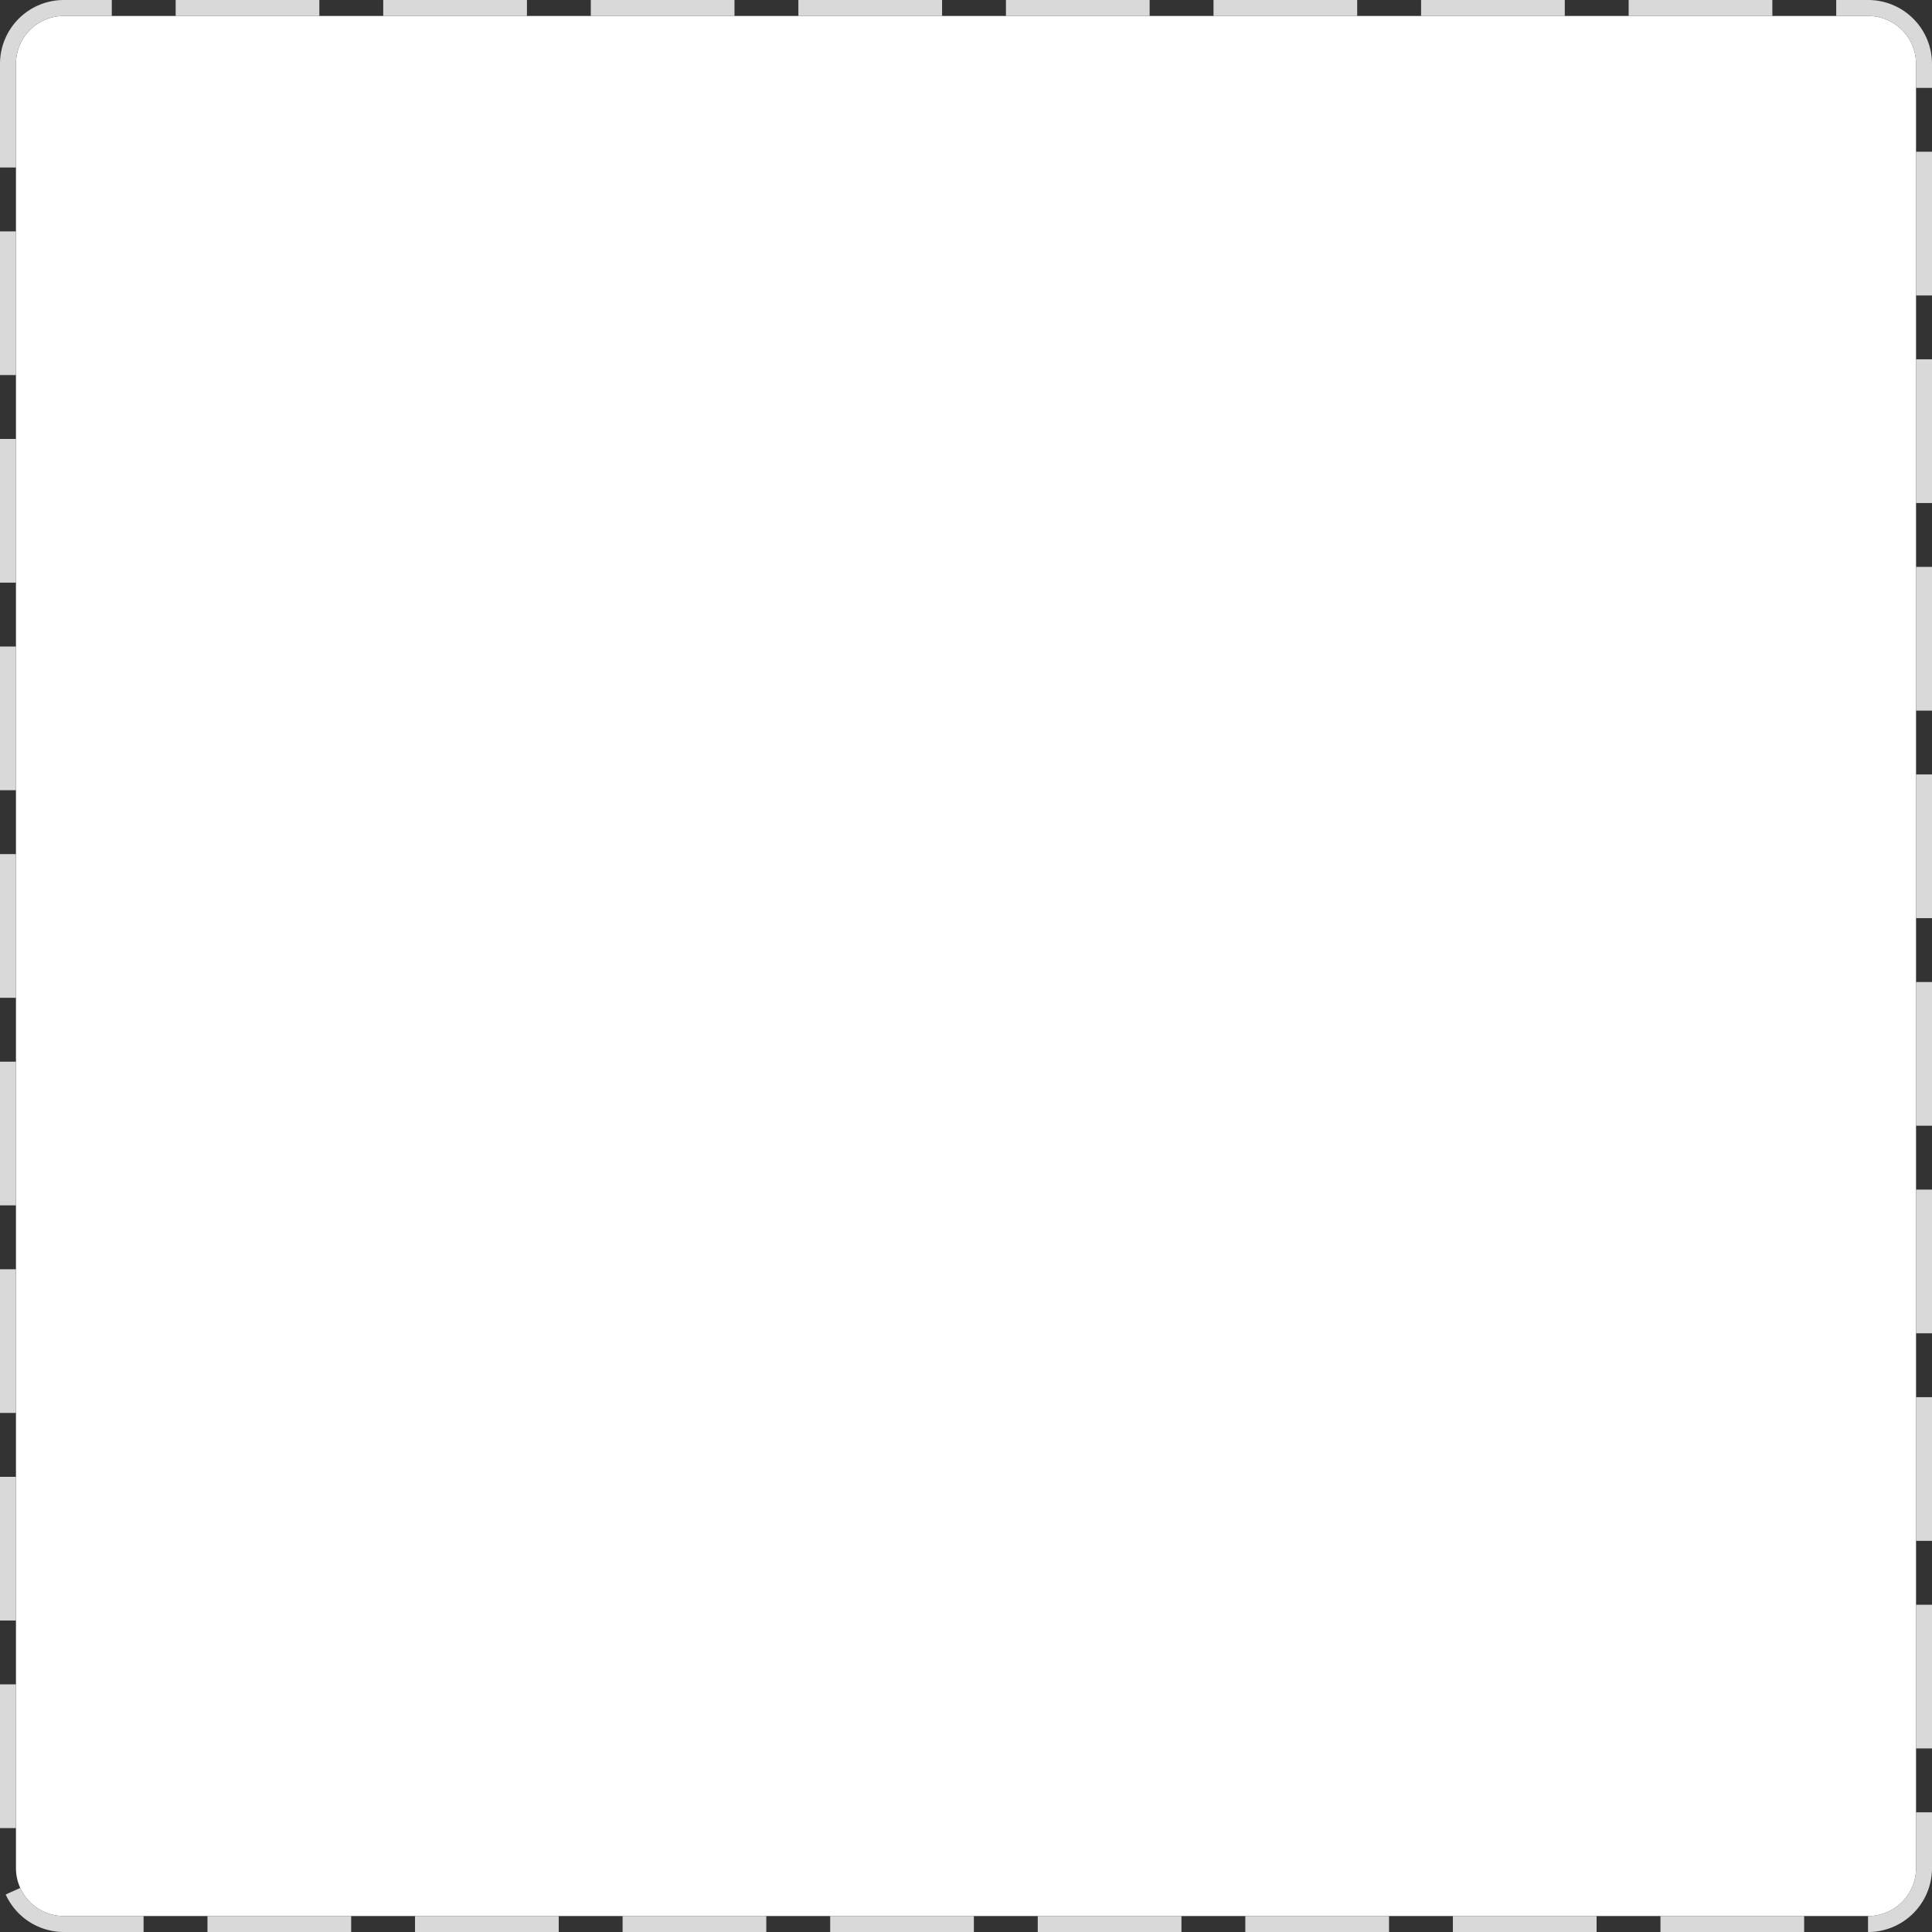 ﻿<?xml version="1.0" encoding="utf-8"?>
<svg version="1.1" xmlns:xlink="http://www.w3.org/1999/xlink" width="121px" height="121px" xmlns="http://www.w3.org/2000/svg">
  <rect width="100%" height="100%" fill="#333333" stroke="none"/>
  <g transform="matrix(1 0 0 1 -950 -386 )">
    <path d="M 951 390  A 3 3 0 0 1 954 387 L 1067 387  A 3 3 0 0 1 1070 390 L 1070 503  A 3 3 0 0 1 1067 506 L 954 506  A 3 3 0 0 1 951 503 L 951 390  Z " fill-rule="nonzero" fill="#ffffff" stroke="none" />
    <path d="M 950.5 390  A 3.5 3.5 0 0 1 954 386.5 L 1067 386.5  A 3.5 3.5 0 0 1 1070.5 390 L 1070.5 503  A 3.5 3.5 0 0 1 1067 506.5 L 954 506.5  A 3.5 3.5 0 0 1 950.5 503 L 950.5 390  Z " stroke-width="1" stroke-dasharray="9,4" stroke="#d9d9d9" fill="none" stroke-dashoffset="0.5" />
  </g>
</svg>